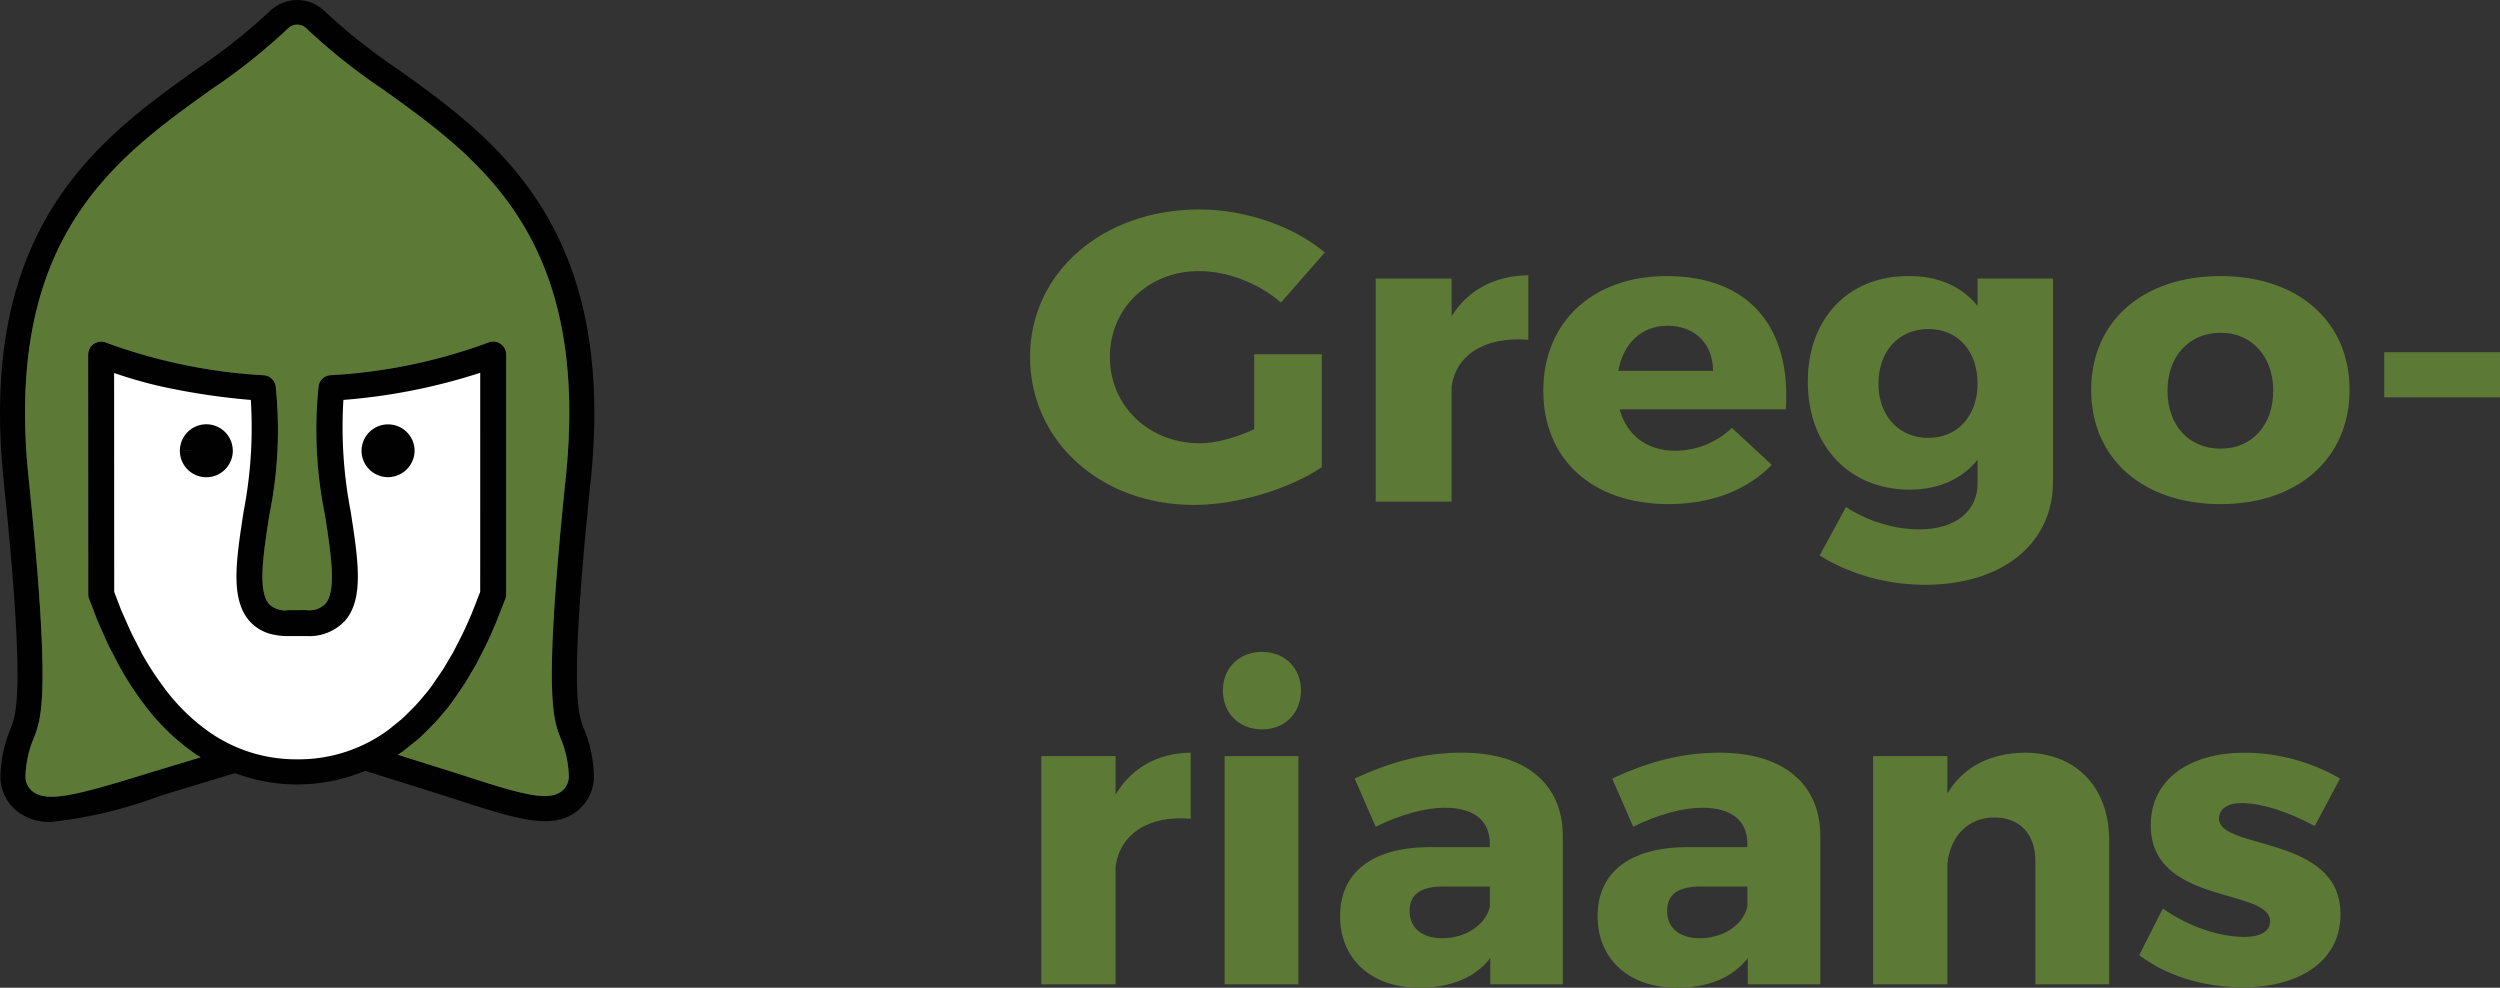 <svg version="1.1" viewBox="0 0 759.33 300" xml:space="preserve" xmlns="http://www.w3.org/2000/svg">
 <rect x="0" y="0" width="759.33" height="300" fill="#333333" stroke="none"/>
 <defs>
  <style>.a{fill:#010101;}.b,.c{fill:none;}.c{stroke:#5c7936;stroke-linecap:round;stroke-linejoin:round;stroke-width:0;}.d{fill:#5c7936;}.e{fill:#fff;}</style>
 </defs>
 <path class="a" d="m67.636 136.88a4.764 4.552 0 0 1-4.764 4.552 4.764 4.552 0 0 1-4.764-4.552 4.764 4.552 0 0 1 4.764-4.552 4.764 4.552 0 0 1 4.764 4.552z" fill="#010101" stroke-width="6.405"/>
 <path class="a" d="m122.26 136.88a4.764 4.552 0 0 1-4.764 4.552 4.764 4.552 0 0 1-4.764-4.552 4.764 4.552 0 0 1 4.764-4.552 4.764 4.552 0 0 1 4.764 4.552z" fill="#010101" stroke-width="6.405"/>
 <path class="b" d="m117.44 136.87c0 0.488 0.863 0.469 0.863-0.069l-0.757-0.219z" stroke-width="6.405"/>
 <path class="b" d="m62.251 136.82a0.473 0.473 0 0 0 0.482 0.5l0.256-0.726-8.358 0.269z" stroke-width="6.405"/>
 <path class="a" d="m179.42 145.91c7.974-77.279-29.047-103.76-58.825-125.06a176.71 176.71 0 0 1-22.173-17.622 11.92 11.92 0 0 0-16.328 0.031 177.38 177.38 0 0 1-22.163 17.6c-29.772 21.275-66.824 47.751-58.822 125.06 6.627 63.904 3.884 70.884 2.073 75.481a39.206 39.206 0 0 0-3.024 13.504 13.368 13.368 0 0 0 5.073 11.502 15.788 15.788 0 0 0 10.298 3.24 136.26 136.26 0 0 0 33.447-8.037l22.42-6.78a54.238 54.238 0 0 0 18.876 3.44h0.006a53.76 53.76 0 0 0 20.631-4.147l25.09 7.888c21.028 6.861 31.586 10.314 39.26 4.347a13.378 13.378 0 0 0 5.098-11.521 39.084 39.084 0 0 0-3.002-13.441c-1.808-4.597-4.547-11.546 2.064-75.474zm-116.68-8.581a0.473 0.473 0 0 1-0.482-0.5l-7.62 0.044 8.358-0.269zm54.706-0.45 0.106-0.288 0.757 0.219c0 0.538-0.863 0.557-0.863 0.069zm52.823 87.298a31.695 31.695 0 0 1 2.484 11.151 5.705 5.705 0 0 1-2.158 4.997c-4.304 3.341-12.991 0.705-32.227-5.575l-17.512-5.5c0.557-0.38 1.13-0.735 1.692-1.145l5e-3 5e-3 -5e-3 -0.013 4.892-3.946c0.015-0.028 1.398-1.345 1.398-1.345l3.171-3.201 0.457-0.507 1.006-1.113 2.754-3.294c0.043-0.063 0.15-0.206 0.19-0.267l0.821-1.087c0.026-0.04 0.208-0.26 0.231-0.301l3.597-5.238c0.093-0.138 3.386-5.68 3.388-5.696l0.79-1.495 0.185-0.38c-0.078 0.152 2.041-3.991 2.041-3.991l1.016-2.124c0.022-0.063 0.479-1.052 0.479-1.052l1.371-3.14c0.066-0.155 0.865-2.156 0.865-2.156-0.107 0.275 2.314-5.91 2.314-5.91a3.515 3.515 0 0 0 0.236-1.354l-2e-3 -72.807a3.944 3.944 0 0 0-5.465-3.637 164.12 164.12 0 0 1-47.885 9.905 3.945 3.945 0 0 0-3.619 3.301 128.57 128.57 0 0 0 1.95 39.288c1.82 11.754 3.536 22.85 0.133 26.818a6.812 6.812 0 0 1-5.862 1.939l-5.469 0.013a6.799 6.799 0 0 1-5.854-1.923c-3.406-3.971-1.693-15.079 0.119-26.834a128.59 128.59 0 0 0 1.941-39.284 3.948 3.948 0 0 0-3.624-3.3 165.92 165.92 0 0 1-47.871-9.899 3.937 3.937 0 0 0-5.459 3.639l0.031 72.769a3.38 3.38 0 0 0 0.23 1.32l2.436 6.379c0.015 0.054 0.208 0.487 0.208 0.487l0.568 1.31c-0.079-0.192 2.093 4.708 2.093 4.708l-0.008-0.017 0.763 1.625 2.952 5.671a93.853 93.853 0 0 0 7.834 12.094l0.332 0.471a68.417 68.417 0 0 0 15.077 14.449c0.539 0.373 1.11 0.681 1.657 1.034l-14.208 4.294c-22.178 6.855-32.178 9.729-36.801 6.093a5.757 5.757 0 0 1-2.175-5.028 31.682 31.682 0 0 1 2.502-11.174c2.334-5.933 5.244-13.331-1.577-79.077-7.547-72.9 26.043-96.898 55.68-118.08a182.67 182.67 0 0 0 23.116-18.407 3.958 3.958 0 0 1 5.58 0.005 182.1 182.1 0 0 0 23.103 18.409c29.613 21.18 63.189 45.178 55.667 118.07v6e-3c-6.8 65.749-3.901 73.126-1.572 79.041zm-42.842-0.024 0.035-0.029z" stroke-width="6.405"/>
 <path class="c" d="m127.45 224.12-0.035 0.029" fill="none" stroke-width="0"/>
 <path class="d" d="m171.83 145.12c7.522-72.895-26.054-96.893-55.667-118.07a182.1 182.1 0 0 1-23.103-18.409 3.958 3.958 0 0 0-5.58-0.005 182.67 182.67 0 0 1-23.116 18.407c-29.637 21.177-63.227 45.175-55.68 118.08 6.821 65.746 3.91 73.144 1.577 79.077a31.682 31.682 0 0 0-2.502 11.174 5.757 5.757 0 0 0 2.175 5.028c4.623 3.637 14.623 0.762 36.801-6.093l14.208-4.294c-0.548-0.352-1.118-0.661-1.657-1.034a68.417 68.417 0 0 1-15.077-14.449l-0.332-0.471a93.853 93.853 0 0 1-7.834-12.094l-2.952-5.671-0.763-1.625 7e-3 0.017s-2.172-4.901-2.093-4.708l-0.568-1.31s-0.193-0.433-0.208-0.487l-2.436-6.379a3.38 3.38 0 0 1-0.23-1.32l-0.03-72.769a3.937 3.937 0 0 1 5.459-3.639 165.92 165.92 0 0 0 47.871 9.899 3.948 3.948 0 0 1 3.624 3.3 128.59 128.59 0 0 1-1.941 39.284c-1.812 11.755-3.526 22.863-0.119 26.834a6.799 6.799 0 0 0 5.854 1.923l5.469-0.013a6.812 6.812 0 0 0 5.862-1.939c3.403-3.968 1.687-15.064-0.133-26.818a128.57 128.57 0 0 1-1.95-39.288 3.945 3.945 0 0 1 3.619-3.301 164.12 164.12 0 0 0 47.885-9.905 3.944 3.944 0 0 1 5.465 3.637l2e-3 72.807a3.515 3.515 0 0 1-0.236 1.354s-2.421 6.186-2.314 5.91c0 0-0.799 2.001-0.865 2.156l-1.371 3.14s-0.457 0.989-0.479 1.052l-1.016 2.124s-2.119 4.143-2.041 3.991l-0.185 0.38-0.79 1.495c-2e-3 0.016-3.295 5.558-3.388 5.696l-3.597 5.238c-0.022 0.041-0.205 0.261-0.231 0.301l-0.821 1.087c-0.04 0.061-0.147 0.203-0.19 0.267l-2.754 3.294-1.006 1.113-0.457 0.507-3.172 3.201s-1.383 1.318-1.398 1.345l-4.892 3.946 5e-3 0.013-5e-3 -5e-3c-0.562 0.411-1.135 0.765-1.692 1.145l17.512 5.5c19.237 6.28 27.923 8.916 32.227 5.575a5.705 5.705 0 0 0 2.158-4.997 31.695 31.695 0 0 0-2.484-11.151c-2.329-5.915-5.228-13.292 1.572-79.041v-6e-3z" stroke-width="6.405"/>
 <path class="e" d="m90.274 230.63a45.917 45.917 0 0 0 27.69-8.941l4.139-3.358c-0.081 0.063 0.083-0.078 0.012-0.012l1.252-1.188 2.768-2.79 0.544-0.608s0.768-0.836 0.819-0.908l2.595-3.097c0.243-0.34 0.917-1.249 1.038-1.396 0 0 3.308-4.819 3.426-4.999 0 0 2.955-4.985 3.016-5.085l0.608-1.169 2.192-4.301 0.925-1.925 0.462-1.035s1.282-2.922 1.406-3.206c0 0 0.556-1.371 0.656-1.645 0 0 1.655-4.234 2.029-5.202 0.01-1.339 5e-3 -57.178 5e-3 -66.535a179.95 179.95 0 0 1-41.551 8.239 134.63 134.63 0 0 0 2.207 33.872c2.283 14.765 4.088 26.429-1.672 33.157a14.801 14.801 0 0 1-11.833 4.688l-5.466 0.017a20.319 20.319 0 0 1-4.635-0.484 13.038 13.038 0 0 1-7.215-4.193c-5.773-6.722-3.971-18.39-1.693-33.168a134.39 134.39 0 0 0 2.185-33.885 206.12 206.12 0 0 1-27.523-4.164 134.86 134.86 0 0 1-14-4.02c0.005 9.413 0.03 65.167 0.03 66.479 0.507 1.342 2.045 5.362 2.045 5.362l0.203 0.478s0.431 0.984 0.517 1.176c0 0 2.002 4.506 2.096 4.719 0 0 0.555 1.179 0.596 1.272l2.716 5.252c-0.008-0.041 0.165 0.38 0.147 0.34a91.916 91.916 0 0 0 7.139 10.913l0.277 0.397a60.375 60.375 0 0 0 13.313 12.791 46.019 46.019 0 0 0 26.534 8.161zm19.54-93.766a8.058 8.058 0 0 1 16.115-5e-3 8.143 8.143 0 0 1-8.101 8.074 8.044 8.044 0 0 1-8.013-8.069zm-55.183 2e-3a8.039 8.039 0 1 1 8.059 8.082 8.02 8.02 0 0 1-8.059-8.082z" stroke-width="6.405"/>
 <g transform="matrix(6.594 0 0 6.221 -69.862 -32.107)" fill="#5c7936" stroke-width=".253">
  <path d="m68.365 22.459v3.657c-0.849 0.424-1.778 0.687-2.506 0.687-2.344 0-4.142-1.819-4.142-4.223 0-2.364 1.778-4.183 4.102-4.183 1.313 0 2.748 0.586 3.779 1.536l2.021-2.445c-1.455-1.293-3.677-2.101-5.779-2.101-4.465 0-7.799 3.091-7.799 7.193 0 4.122 3.253 7.234 7.557 7.234 1.98 0 4.364-0.768 5.88-1.839v-5.516zm9.093-3.698h-3.496v10.891h3.496v-5.597c0.182-1.536 1.515-2.485 3.536-2.303v-3.152c-1.556 0.02-2.788 0.727-3.536 2zm9.901-0.121c-3.374 0-5.678 2.223-5.678 5.597 0 3.314 2.223 5.536 5.779 5.536 2 0 3.637-0.707 4.748-1.919l-1.839-1.798c-0.727 0.727-1.657 1.111-2.607 1.111-1.293 0-2.223-0.727-2.566-2.021h7.658c0.242-3.981-1.657-6.506-5.496-6.506zm-2.223 4.627c0.222-1.313 1.051-2.202 2.263-2.202 1.253 0 2.101 0.869 2.101 2.202zm20.024-4.506h-3.475v1.334c-0.727-0.95-1.819-1.475-3.213-1.455-2.728 0-4.607 2.061-4.607 5.152 0 3.172 1.94 5.274 4.688 5.274 1.354 0 2.425-0.525 3.132-1.455v1.152c0 1.354-1.01 2.243-2.687 2.243-1.172 0-2.384-0.404-3.374-1.091l-1.212 2.364c1.232 0.828 2.95 1.435 4.849 1.435 3.516 0 5.9-1.96 5.9-5.051zm-5.738 7.779c-1.374 0-2.303-1.091-2.303-2.647 0-1.576 0.929-2.667 2.303-2.667 1.354 0 2.263 1.071 2.263 2.667 0 1.556-0.909 2.647-2.263 2.647zm13.457-7.9c-3.576 0-5.961 2.202-5.961 5.557 0 3.354 2.384 5.577 5.961 5.577 3.556 0 5.941-2.223 5.941-5.577 0-3.354-2.384-5.557-5.941-5.557zm0 2.768c1.435 0 2.425 1.152 2.425 2.829 0 1.697-0.99 2.829-2.425 2.829-1.455 0-2.445-1.131-2.445-2.829 0-1.677 0.99-2.829 2.445-2.829zm12.871 3.152v-2.202h-5.334v2.202z"/>
  <path d="m61.981 42.075h-3.42v11.145h3.42v-5.728c0.178-1.571 1.483-2.543 3.459-2.357v-3.226c-1.522 0.021-2.728 0.744-3.459 2.047zm6.741-5.087c-1.048 0-1.799 0.786-1.799 1.882 0 1.117 0.751 1.902 1.799 1.902s1.799-0.786 1.799-1.902c0-1.096-0.751-1.882-1.799-1.882zm1.68 16.232v-11.145h-3.4v11.145zm7.532-11.31c-1.779 0-3.282 0.455-4.942 1.261l0.969 2.357c1.127-0.6 2.293-0.93 3.183-0.93 1.384 0 2.076 0.662 2.076 1.758v0.165h-2.807c-2.649 0.021-4.092 1.261-4.092 3.37 0 2.047 1.384 3.494 3.657 3.494 1.443 0 2.57-0.496 3.262-1.447v1.282h3.341v-7.278c-0.02-2.523-1.72-4.032-4.646-4.032zm-0.909 9.057c-0.949 0-1.502-0.517-1.502-1.323 0-0.827 0.514-1.199 1.542-1.199h2.155v0.993c-0.217 0.91-1.127 1.53-2.194 1.53zm12.771-9.057c-1.779 0-3.282 0.455-4.942 1.261l0.969 2.357c1.127-0.6 2.293-0.93 3.183-0.93 1.384 0 2.076 0.662 2.076 1.758v0.165h-2.807c-2.649 0.021-4.092 1.261-4.092 3.37 0 2.047 1.384 3.494 3.657 3.494 1.443 0 2.57-0.496 3.262-1.447v1.282h3.341v-7.278c-0.02-2.523-1.72-4.032-4.646-4.032zm-0.909 9.057c-0.949 0-1.502-0.517-1.502-1.323 0-0.827 0.514-1.199 1.542-1.199h2.155v0.993c-0.217 0.91-1.127 1.53-2.194 1.53zm14.965-9.057c-1.581 0.021-2.807 0.682-3.558 1.985v-1.82h-3.42v11.145h3.42v-5.893c0.138-1.323 0.929-2.254 2.175-2.254 1.147 0 1.878 0.806 1.878 2.109v6.038h3.4v-7.03c0-2.605-1.542-4.28-3.894-4.28zm10.141 0c-2.471 0-4.329 1.241-4.329 3.536-0.02 3.908 5.496 3.06 5.496 4.694 0 0.517-0.494 0.765-1.166 0.765-1.186 0-2.57-0.496-3.776-1.385l-1.087 2.275c1.285 1.034 3.005 1.571 4.784 1.571 2.57 0 4.487-1.261 4.487-3.557 0.02-3.887-5.595-3.143-5.595-4.673 0-0.517 0.435-0.765 1.048-0.765 0.89 0 2.076 0.393 3.361 1.117l1.166-2.316c-1.305-0.806-2.847-1.261-4.389-1.261z" stroke-width=".253"/>
 </g>
</svg>
